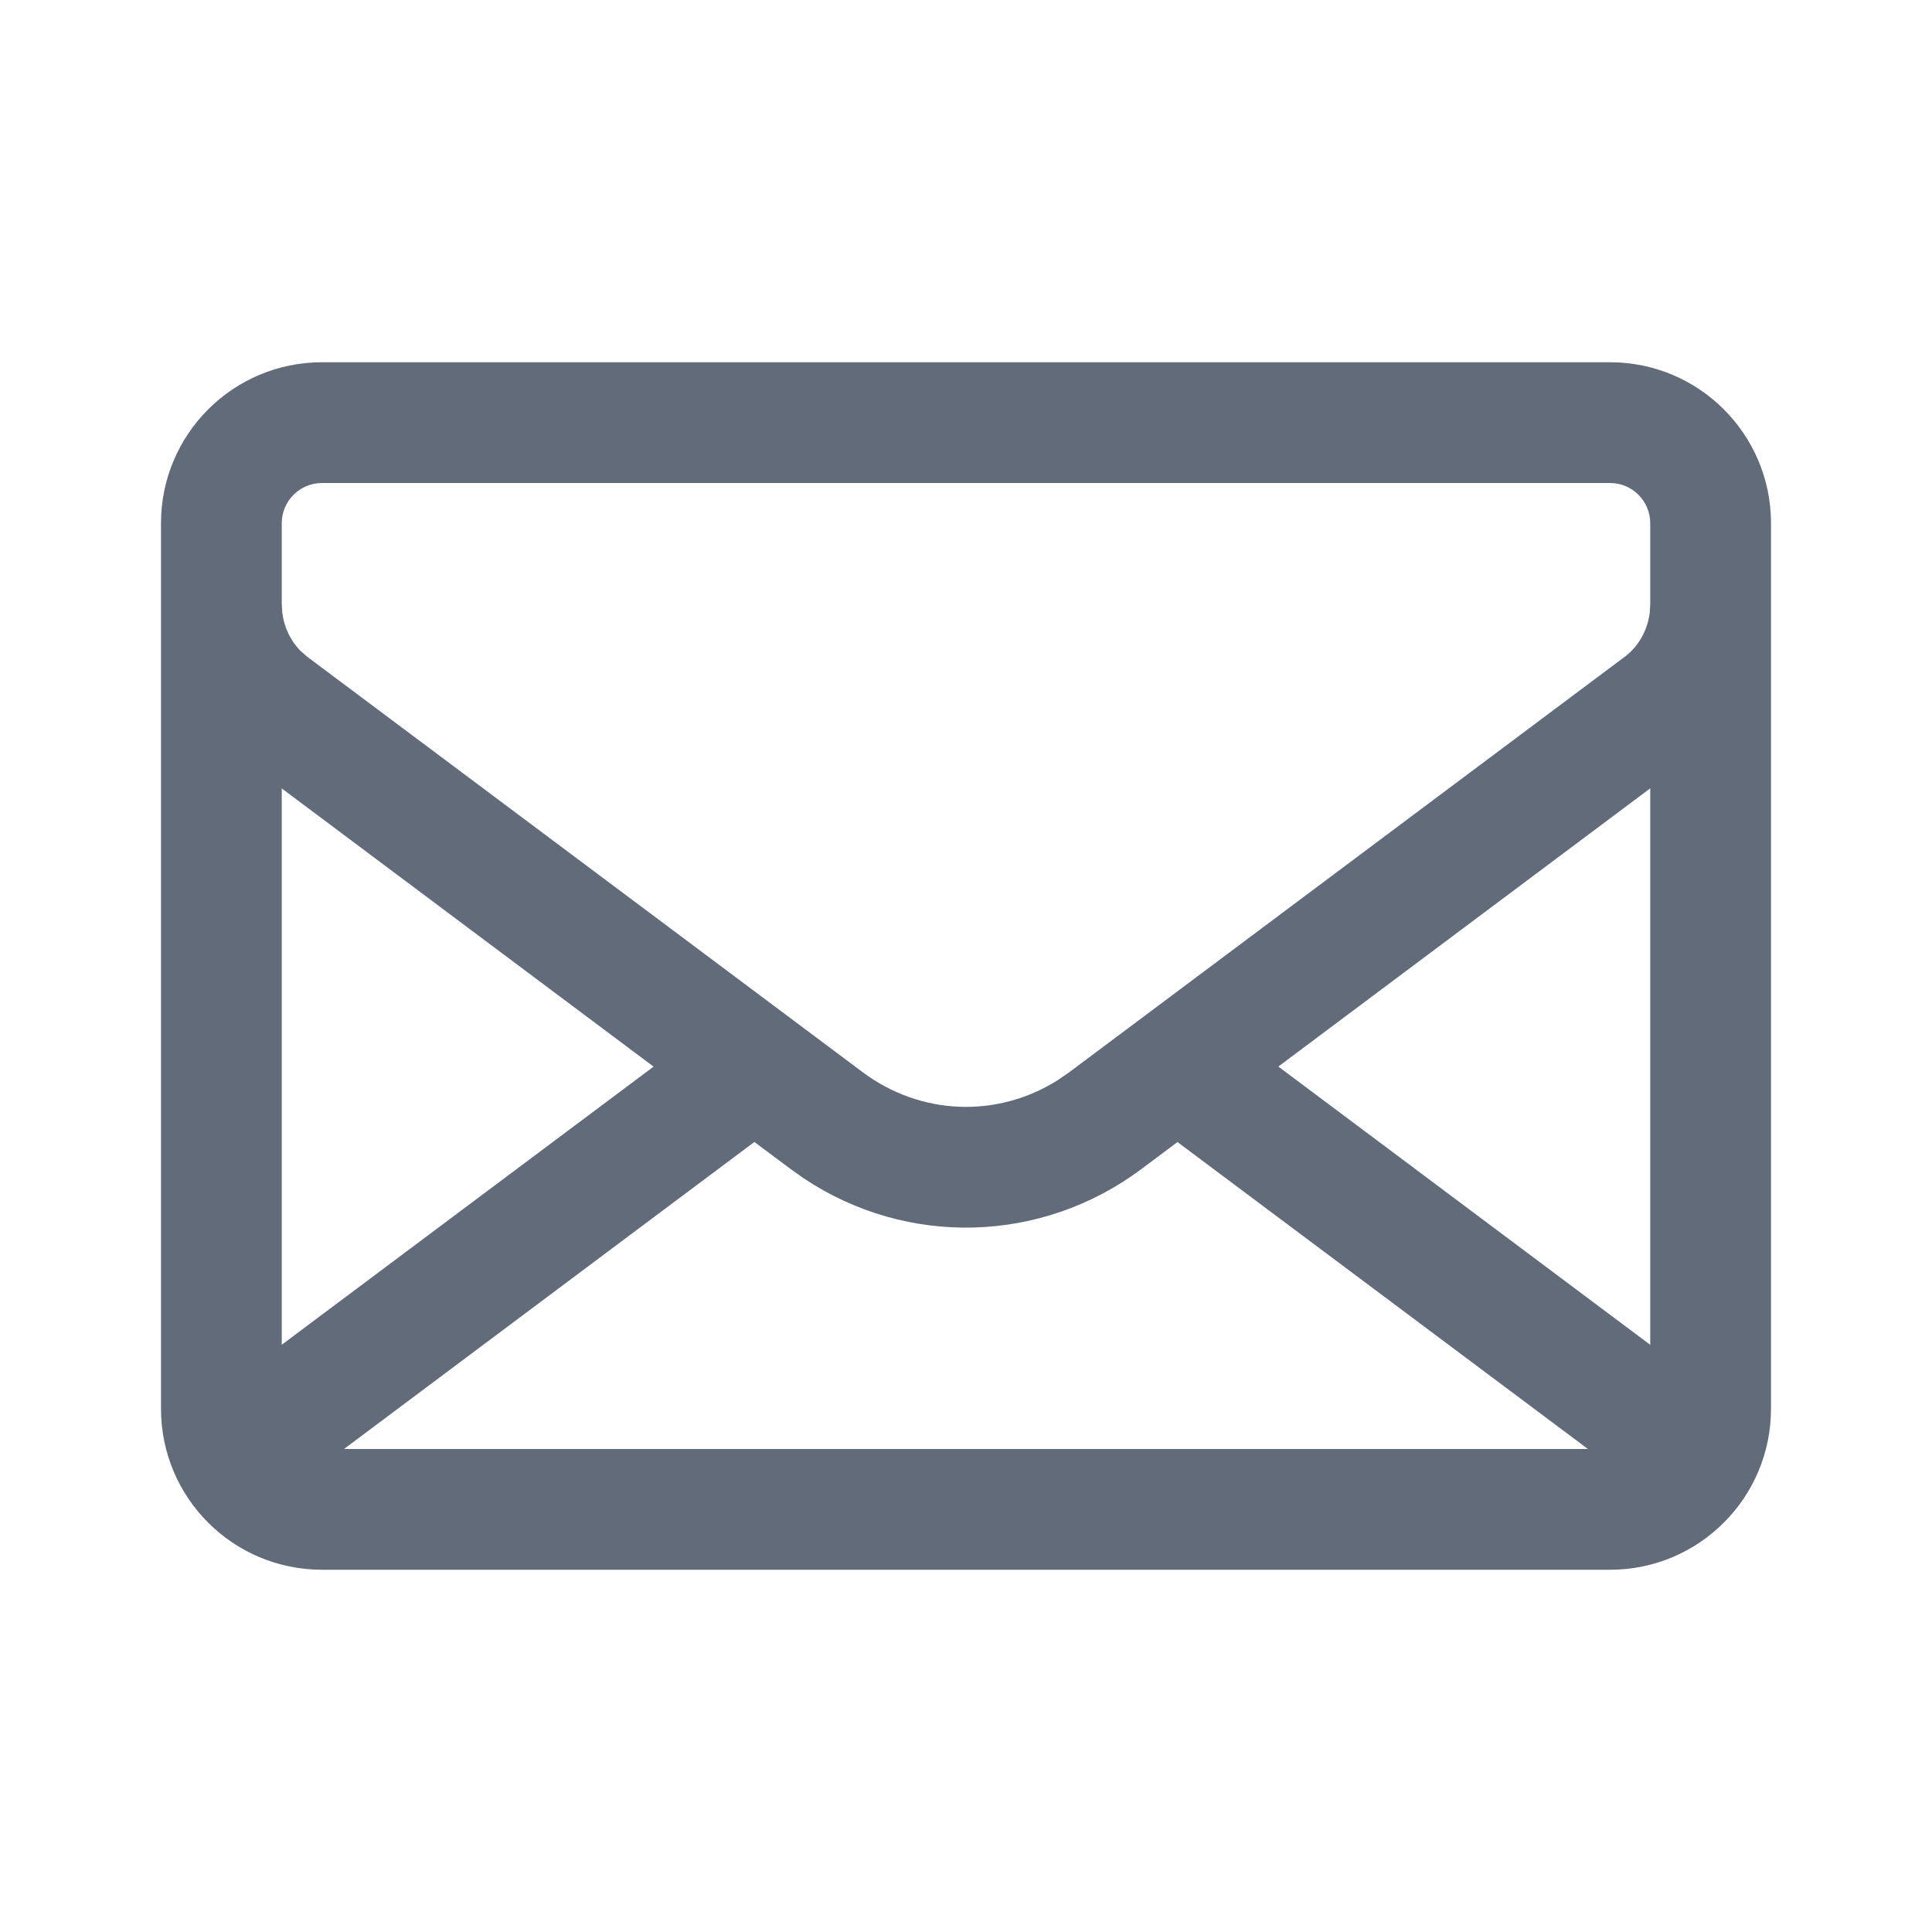 <svg xmlns="http://www.w3.org/2000/svg" width="24" height="24" viewBox="0 0 24 24">
  <path fill="#626B79" fill-rule="evenodd" d="M20,4.5 C21.105,4.5 22,5.395 22,6.5 L22,17.5 C22,18.605 21.105,19.5 20,19.5 L4,19.5 C2.895,19.5 2,18.605 2,17.5 L2,6.5 C2,5.395 2.895,4.5 4,4.5 L20,4.5 Z M9.371,14.186 L4.273,18 L19.726,18 L14.627,14.187 L14.184,14.519 C12.938,15.451 11.271,15.492 9.989,14.641 L9.817,14.519 L9.371,14.186 Z M20.5,9.793 L15.88,13.249 L20.5,16.706 L20.5,9.793 Z M3.5,9.794 L3.5,16.705 L8.119,13.25 L3.5,9.794 Z M20,6 L4,6 C3.724,6 3.5,6.224 3.5,6.5 L3.5,7.503 L3.507,7.613 C3.53,7.795 3.61,7.963 3.736,8.088 L3.816,8.158 L10.715,13.318 C11.437,13.858 12.388,13.892 13.138,13.419 L13.285,13.318 L20.184,8.158 C20.352,8.032 20.464,7.835 20.493,7.618 L20.5,7.507 L20.5,6.5 C20.5,6.224 20.276,6 20,6 Z"/>
</svg>
